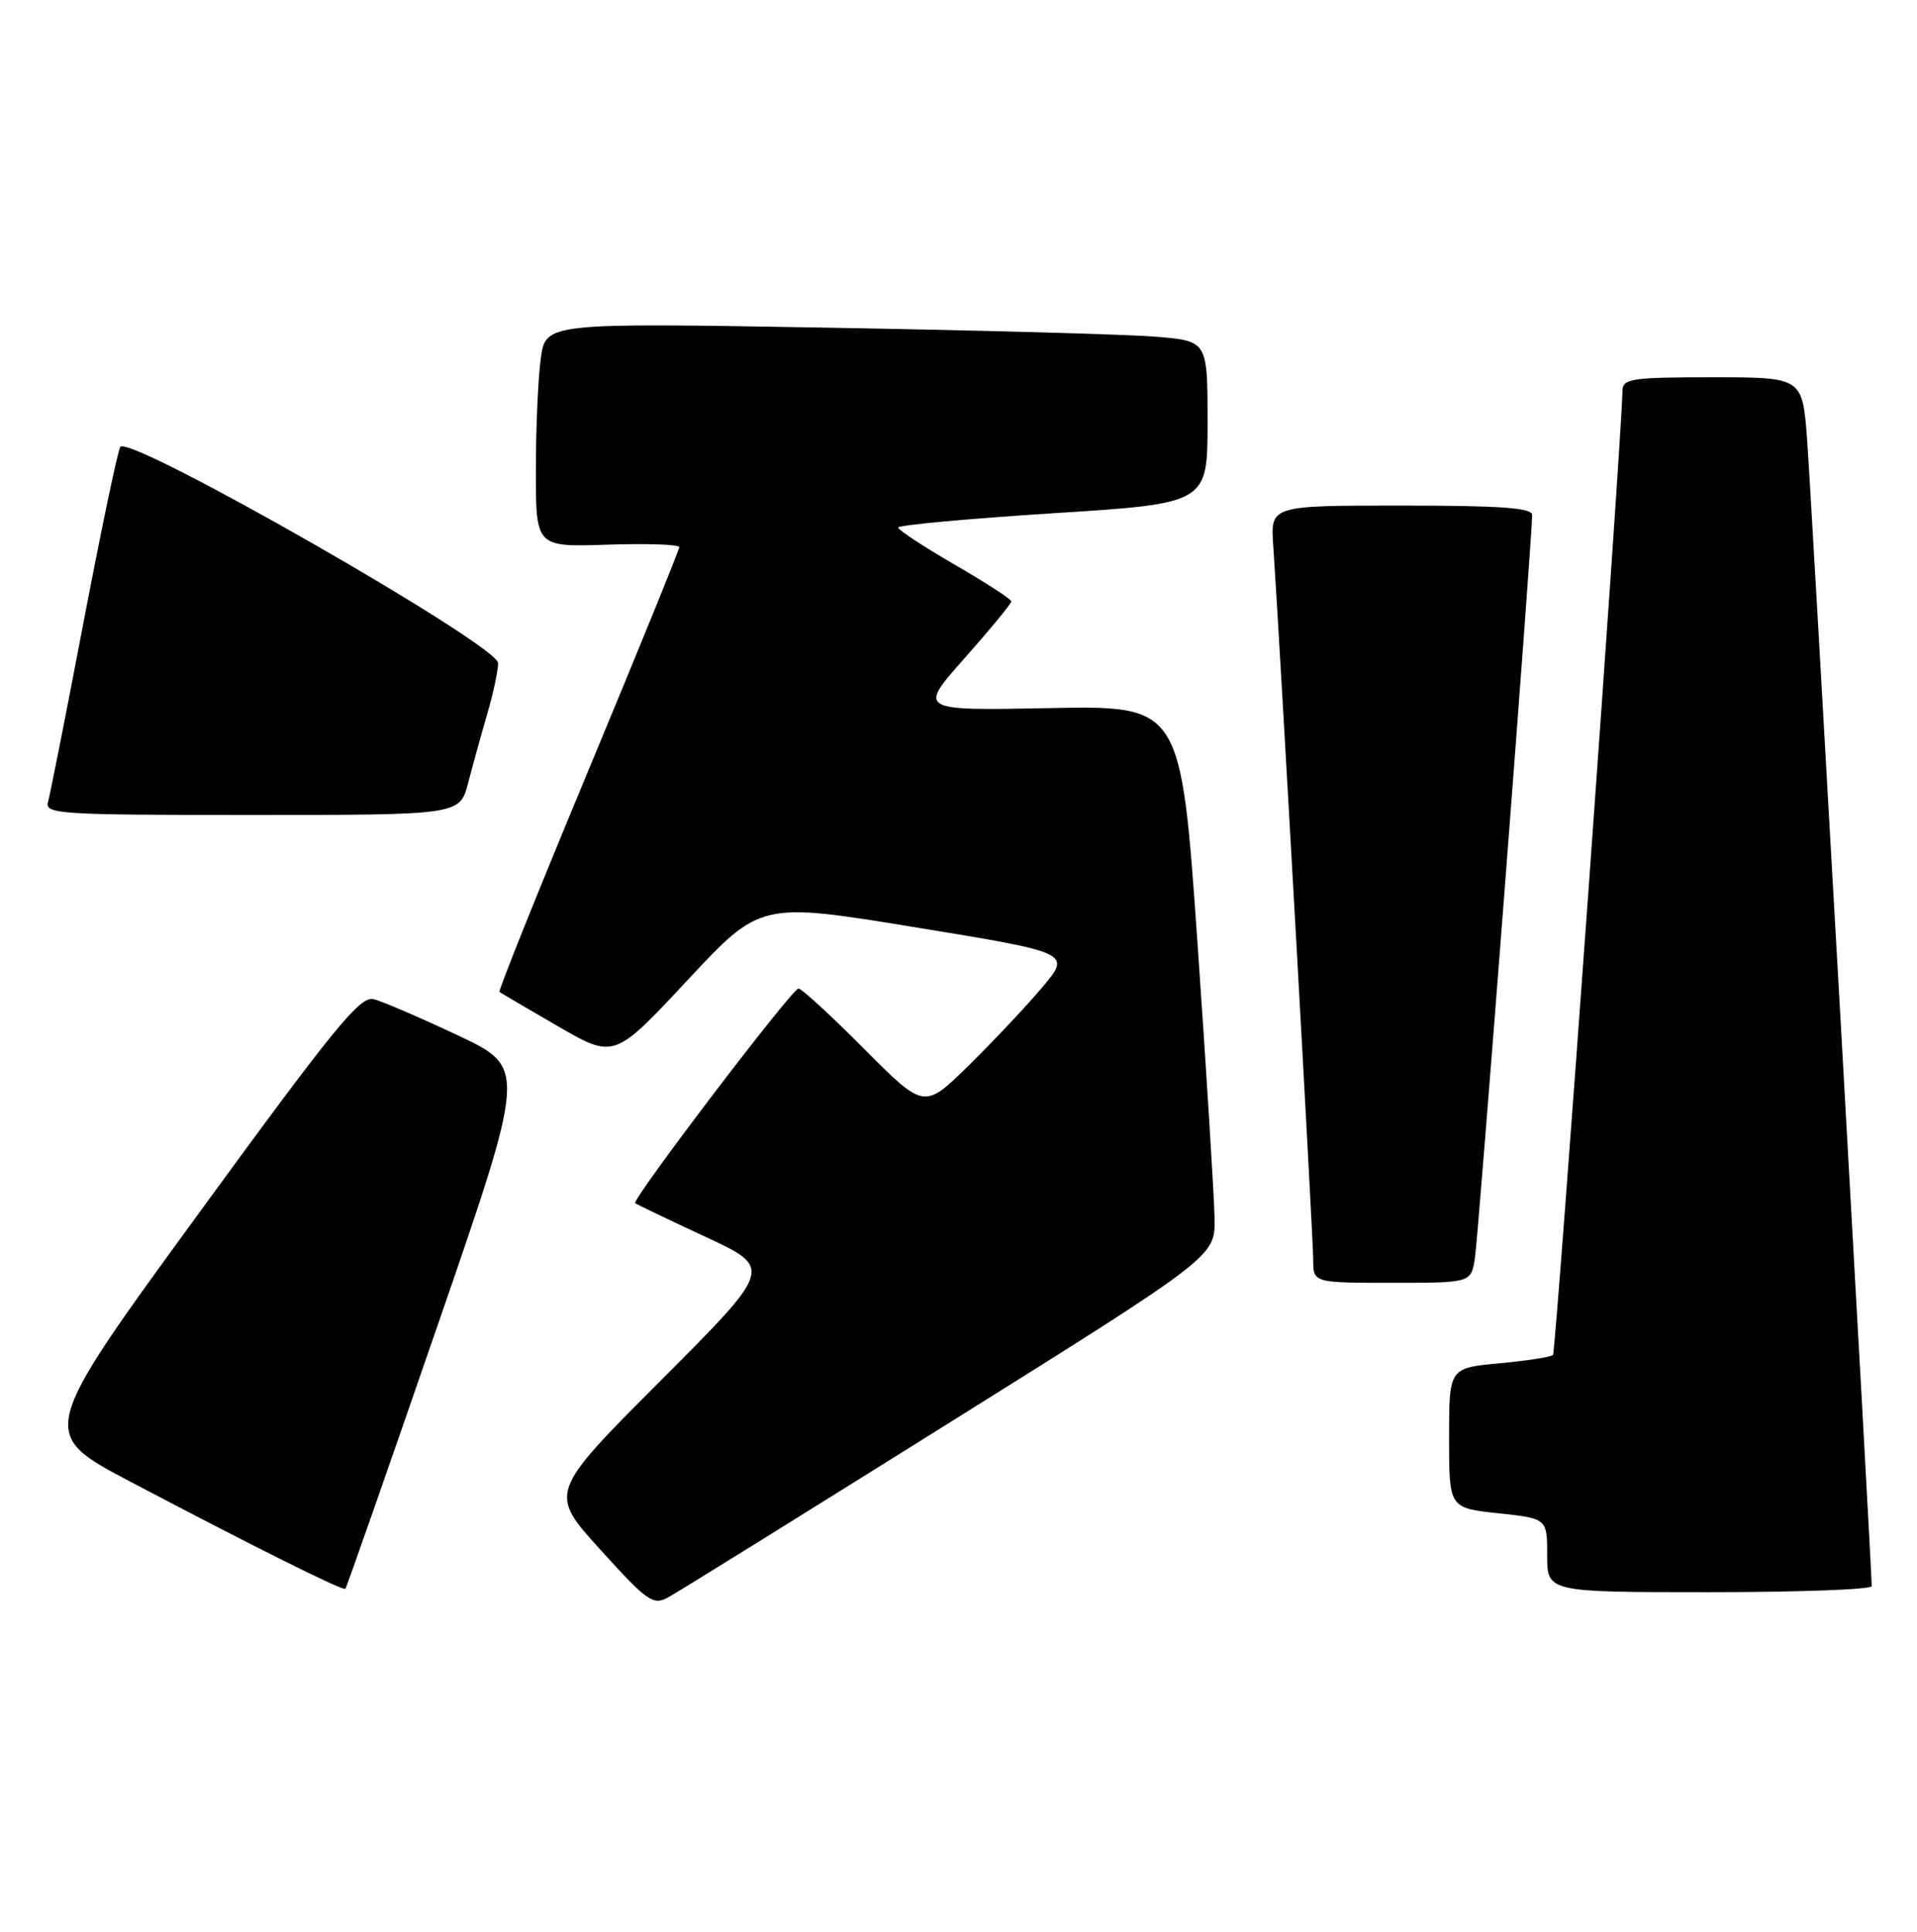 <?xml version="1.0" encoding="UTF-8" standalone="no"?>
<!DOCTYPE svg PUBLIC "-//W3C//DTD SVG 1.1//EN" "http://www.w3.org/Graphics/SVG/1.1/DTD/svg11.dtd" >
<svg xmlns="http://www.w3.org/2000/svg" xmlns:xlink="http://www.w3.org/1999/xlink" version="1.1" viewBox="0 0 254 256">
 <g >
 <path fill="currentColor"
d=" M 125.86 188.50 C 161.00 166.51 161.00 166.51 160.93 161.50 C 160.89 158.75 159.87 142.32 158.67 125.00 C 156.47 93.50 156.47 93.50 139.05 93.84 C 121.63 94.18 121.63 94.18 127.82 87.21 C 131.22 83.37 134.00 79.99 134.00 79.70 C 134.00 79.41 130.63 77.22 126.51 74.84 C 122.39 72.45 119.02 70.24 119.01 69.91 C 119.01 69.59 128.22 68.74 139.50 68.02 C 160.00 66.72 160.00 66.72 160.00 55.96 C 160.00 45.20 160.00 45.20 153.25 44.63 C 149.54 44.31 129.81 43.77 109.40 43.42 C 72.30 42.78 72.30 42.78 71.65 47.53 C 71.29 50.14 71.00 56.83 71.00 62.39 C 71.00 72.50 71.00 72.50 80.50 72.18 C 85.72 72.01 90.00 72.15 90.00 72.51 C 90.00 72.86 84.57 86.21 77.93 102.17 C 71.29 118.13 66.00 131.31 66.18 131.45 C 66.36 131.59 69.85 133.64 73.94 136.01 C 81.38 140.31 81.38 140.31 91.07 129.92 C 100.76 119.53 100.76 119.53 121.36 122.90 C 141.96 126.27 141.96 126.27 138.06 130.89 C 135.91 133.42 131.52 138.09 128.30 141.25 C 122.45 146.99 122.45 146.99 114.50 139.00 C 110.12 134.60 106.21 131.00 105.80 131.00 C 104.95 131.00 83.65 159.01 84.16 159.45 C 84.35 159.60 88.53 161.61 93.46 163.90 C 102.41 168.06 102.41 168.06 87.56 182.94 C 72.71 197.82 72.71 197.82 79.53 205.35 C 85.78 212.25 86.53 212.78 88.53 211.69 C 89.73 211.04 106.53 200.60 125.86 188.50 Z  M 57.89 175.91 C 69.77 141.50 69.77 141.50 60.69 137.22 C 55.70 134.87 50.67 132.70 49.51 132.41 C 47.72 131.96 44.34 136.10 26.25 160.91 C 5.09 189.94 5.09 189.94 17.30 196.37 C 33.26 204.78 45.44 210.86 45.76 210.56 C 45.90 210.43 51.36 194.84 57.89 175.91 Z  M 248.00 210.20 C 248.00 207.87 239.97 65.25 239.44 58.25 C 238.82 50.00 238.82 50.00 226.91 50.00 C 216.24 50.00 215.00 50.18 214.98 51.75 C 214.89 57.95 206.15 179.18 205.77 179.57 C 205.50 179.83 202.30 180.33 198.64 180.67 C 192.00 181.29 192.00 181.29 192.00 190.57 C 192.00 199.84 192.00 199.84 198.50 200.54 C 205.00 201.23 205.00 201.23 205.00 206.12 C 205.00 211.00 205.00 211.00 226.50 211.00 C 238.32 211.00 248.00 210.64 248.00 210.20 Z  M 195.42 166.75 C 195.89 163.80 203.02 71.19 203.01 68.25 C 203.00 67.30 198.86 67.00 185.67 67.00 C 168.34 67.00 168.34 67.00 168.70 72.25 C 169.53 84.33 174.00 164.10 174.00 166.93 C 174.00 170.00 174.00 170.00 184.45 170.00 C 194.91 170.00 194.91 170.00 195.42 166.75 Z  M 62.03 103.75 C 62.64 101.41 63.78 97.28 64.57 94.57 C 65.36 91.86 66.00 88.84 66.00 87.88 C 66.00 85.47 16.90 57.39 15.93 59.24 C 15.56 59.93 13.37 70.40 11.06 82.50 C 8.76 94.60 6.64 105.29 6.37 106.25 C 5.90 107.89 7.65 108.00 33.39 108.00 C 60.92 108.00 60.92 108.00 62.03 103.75 Z "/>
</g>
</svg>